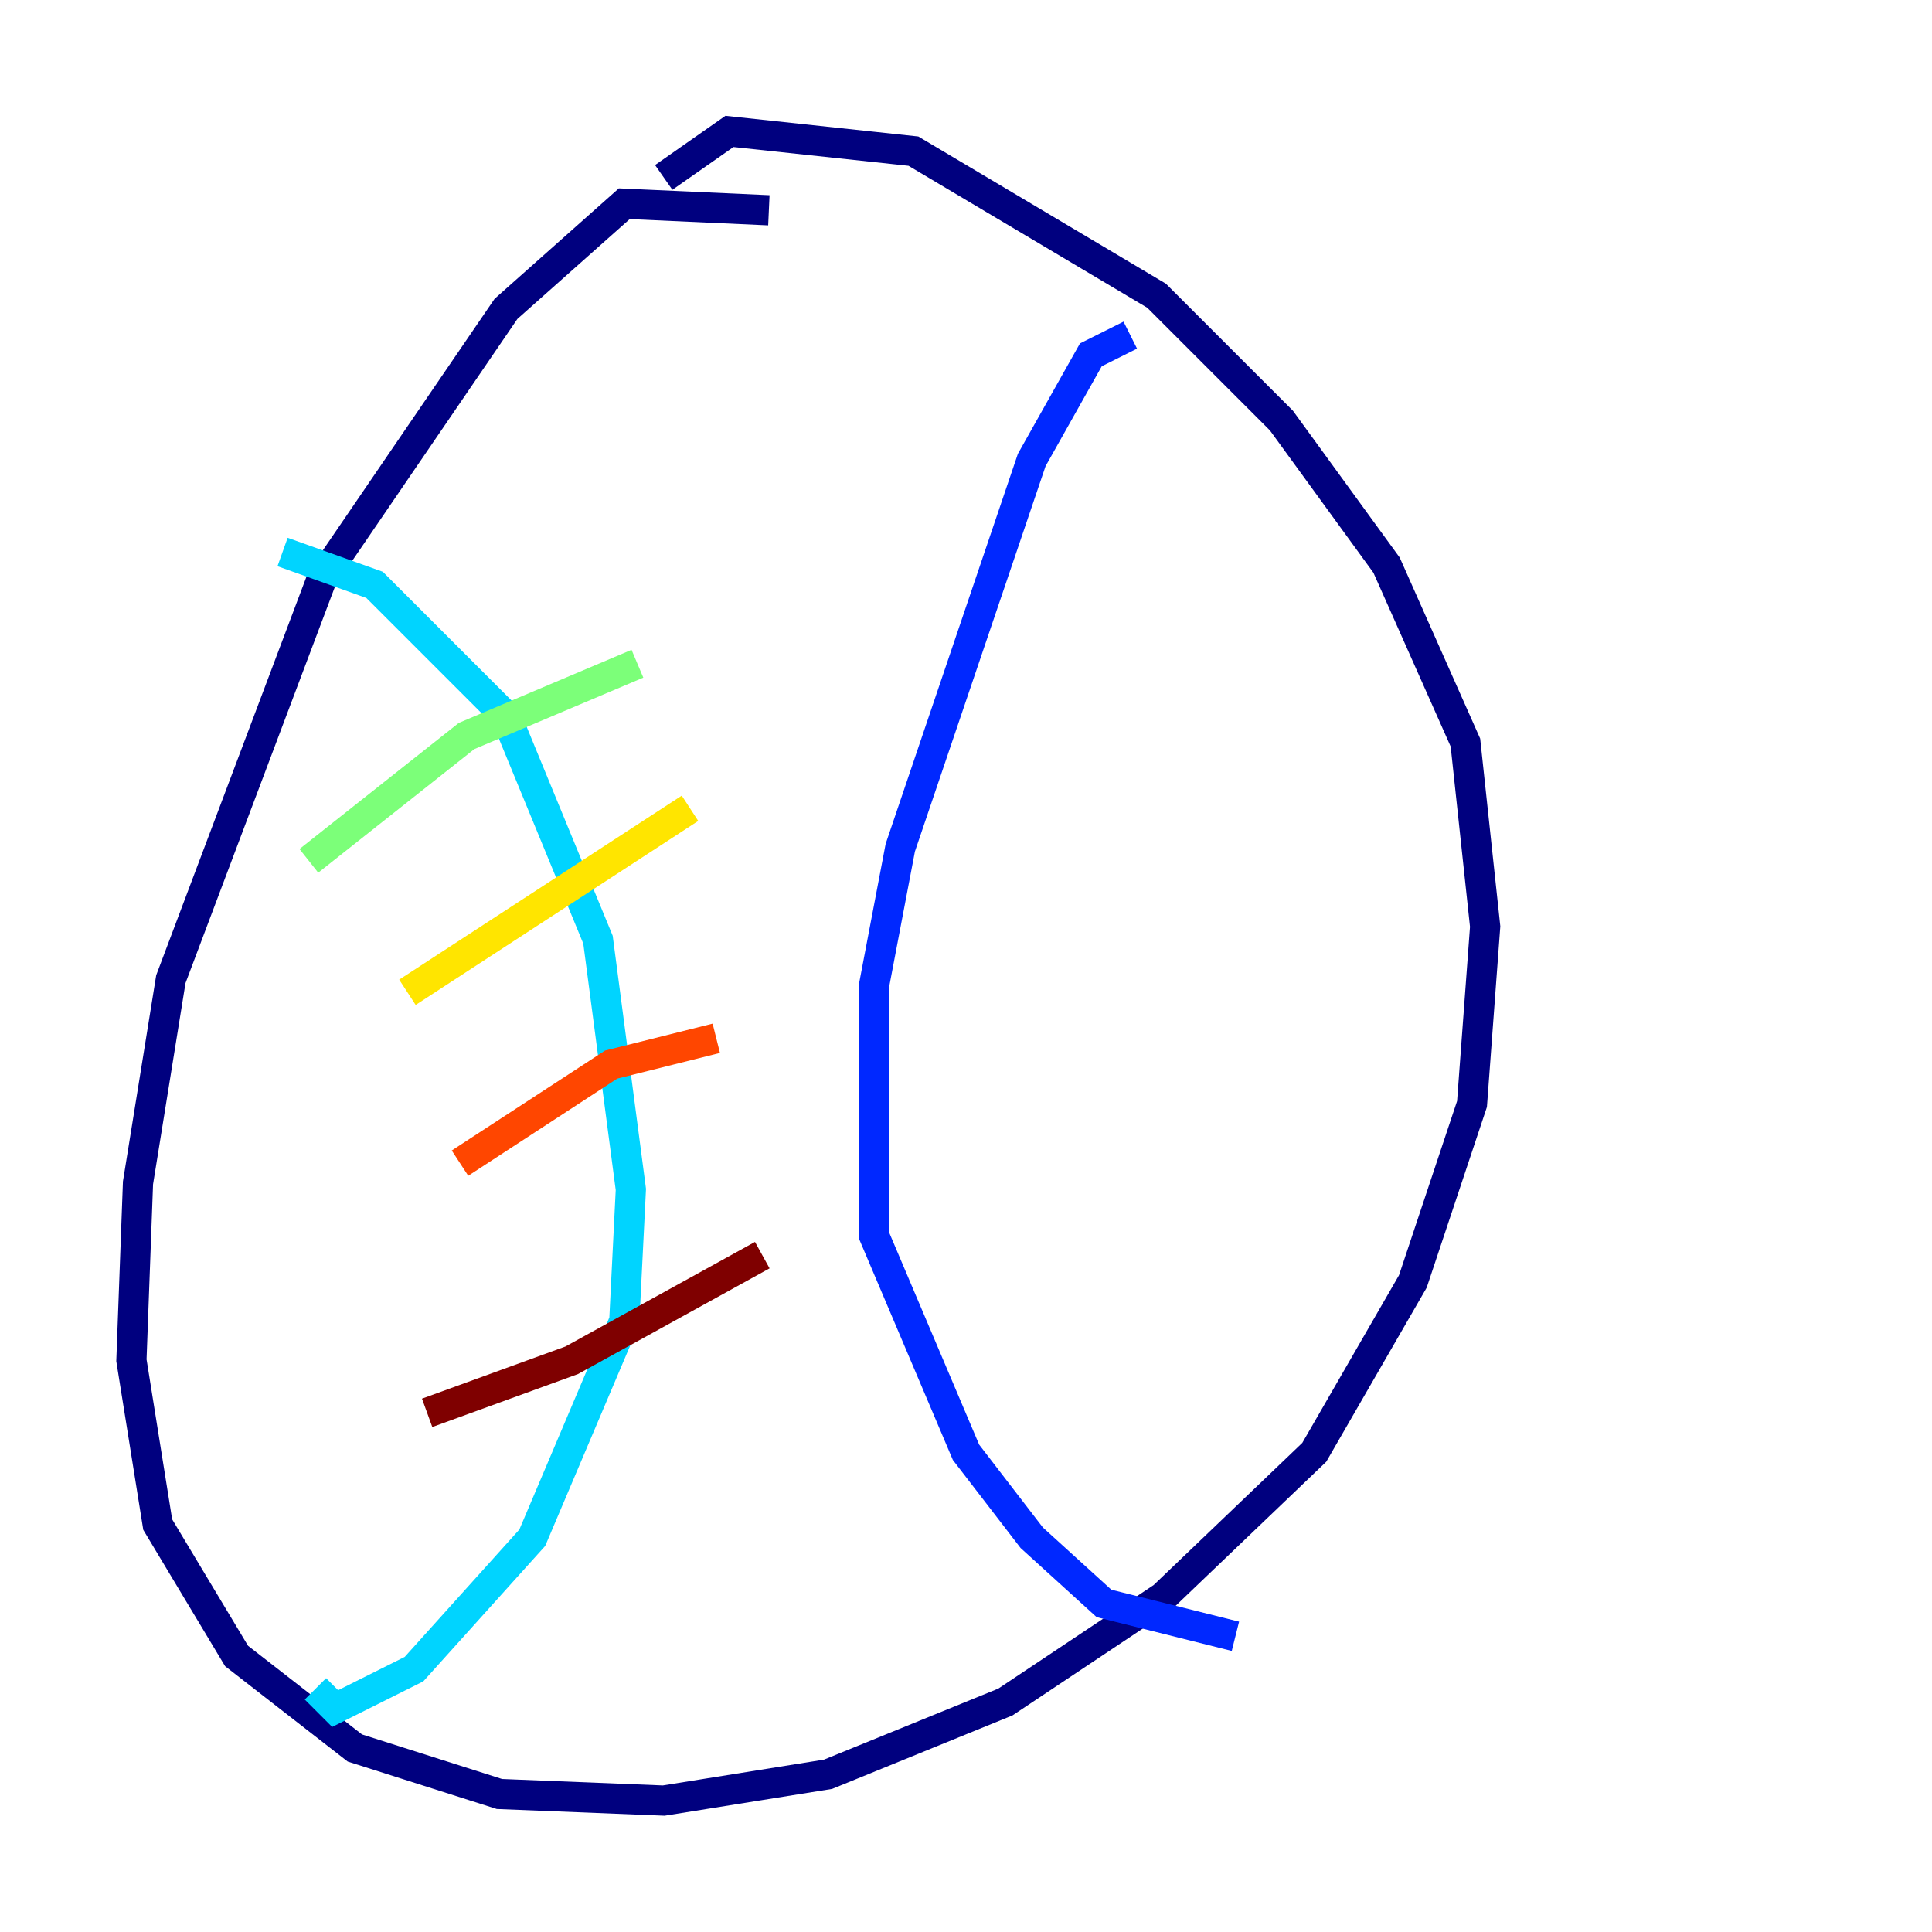 <?xml version="1.0" encoding="utf-8" ?>
<svg baseProfile="tiny" height="128" version="1.2" viewBox="0,0,128,128" width="128" xmlns="http://www.w3.org/2000/svg" xmlns:ev="http://www.w3.org/2001/xml-events" xmlns:xlink="http://www.w3.org/1999/xlink"><defs /><polyline fill="none" points="50.939,13.932 41.361,13.497 33.524,20.463 21.333,38.313 11.32,64.871 9.143,78.367 8.707,90.122 10.449,101.007 15.674,109.714 23.51,115.809 33.088,118.857 43.973,119.293 54.857,117.551 66.612,112.762 77.061,105.796 87.075,96.218 93.605,84.898 97.524,73.143 98.395,61.388 97.088,49.197 91.864,37.442 84.898,27.864 76.626,19.592 60.517,10.014 48.327,8.707 43.973,11.755" stroke="#00007f" stroke-width="2" /><polyline fill="none" points="74.884,22.204 72.272,23.51 68.354,30.476 59.646,56.163 57.905,65.306 57.905,81.85 64.0,96.218 68.354,101.878 73.143,106.231 81.85,108.408" stroke="#0028ff" stroke-width="2" /><polyline fill="none" points="18.721,36.571 24.816,38.748 33.524,47.456 39.619,62.258 41.796,78.803 41.361,87.51 35.265,101.878 27.429,110.585 22.204,113.197 20.898,111.891" stroke="#00d4ff" stroke-width="2" /><polyline fill="none" points="20.463,57.034 30.912,48.762 42.231,43.973" stroke="#7cff79" stroke-width="2" /><polyline fill="none" points="26.993,65.742 45.714,53.551" stroke="#ffe500" stroke-width="2" /><polyline fill="none" points="30.476,77.061 40.49,70.531 47.456,68.789" stroke="#ff4600" stroke-width="2" /><polyline fill="none" points="28.299,93.605 37.878,90.122 50.503,83.156" stroke="#7f0000" stroke-width="2" /></svg>
